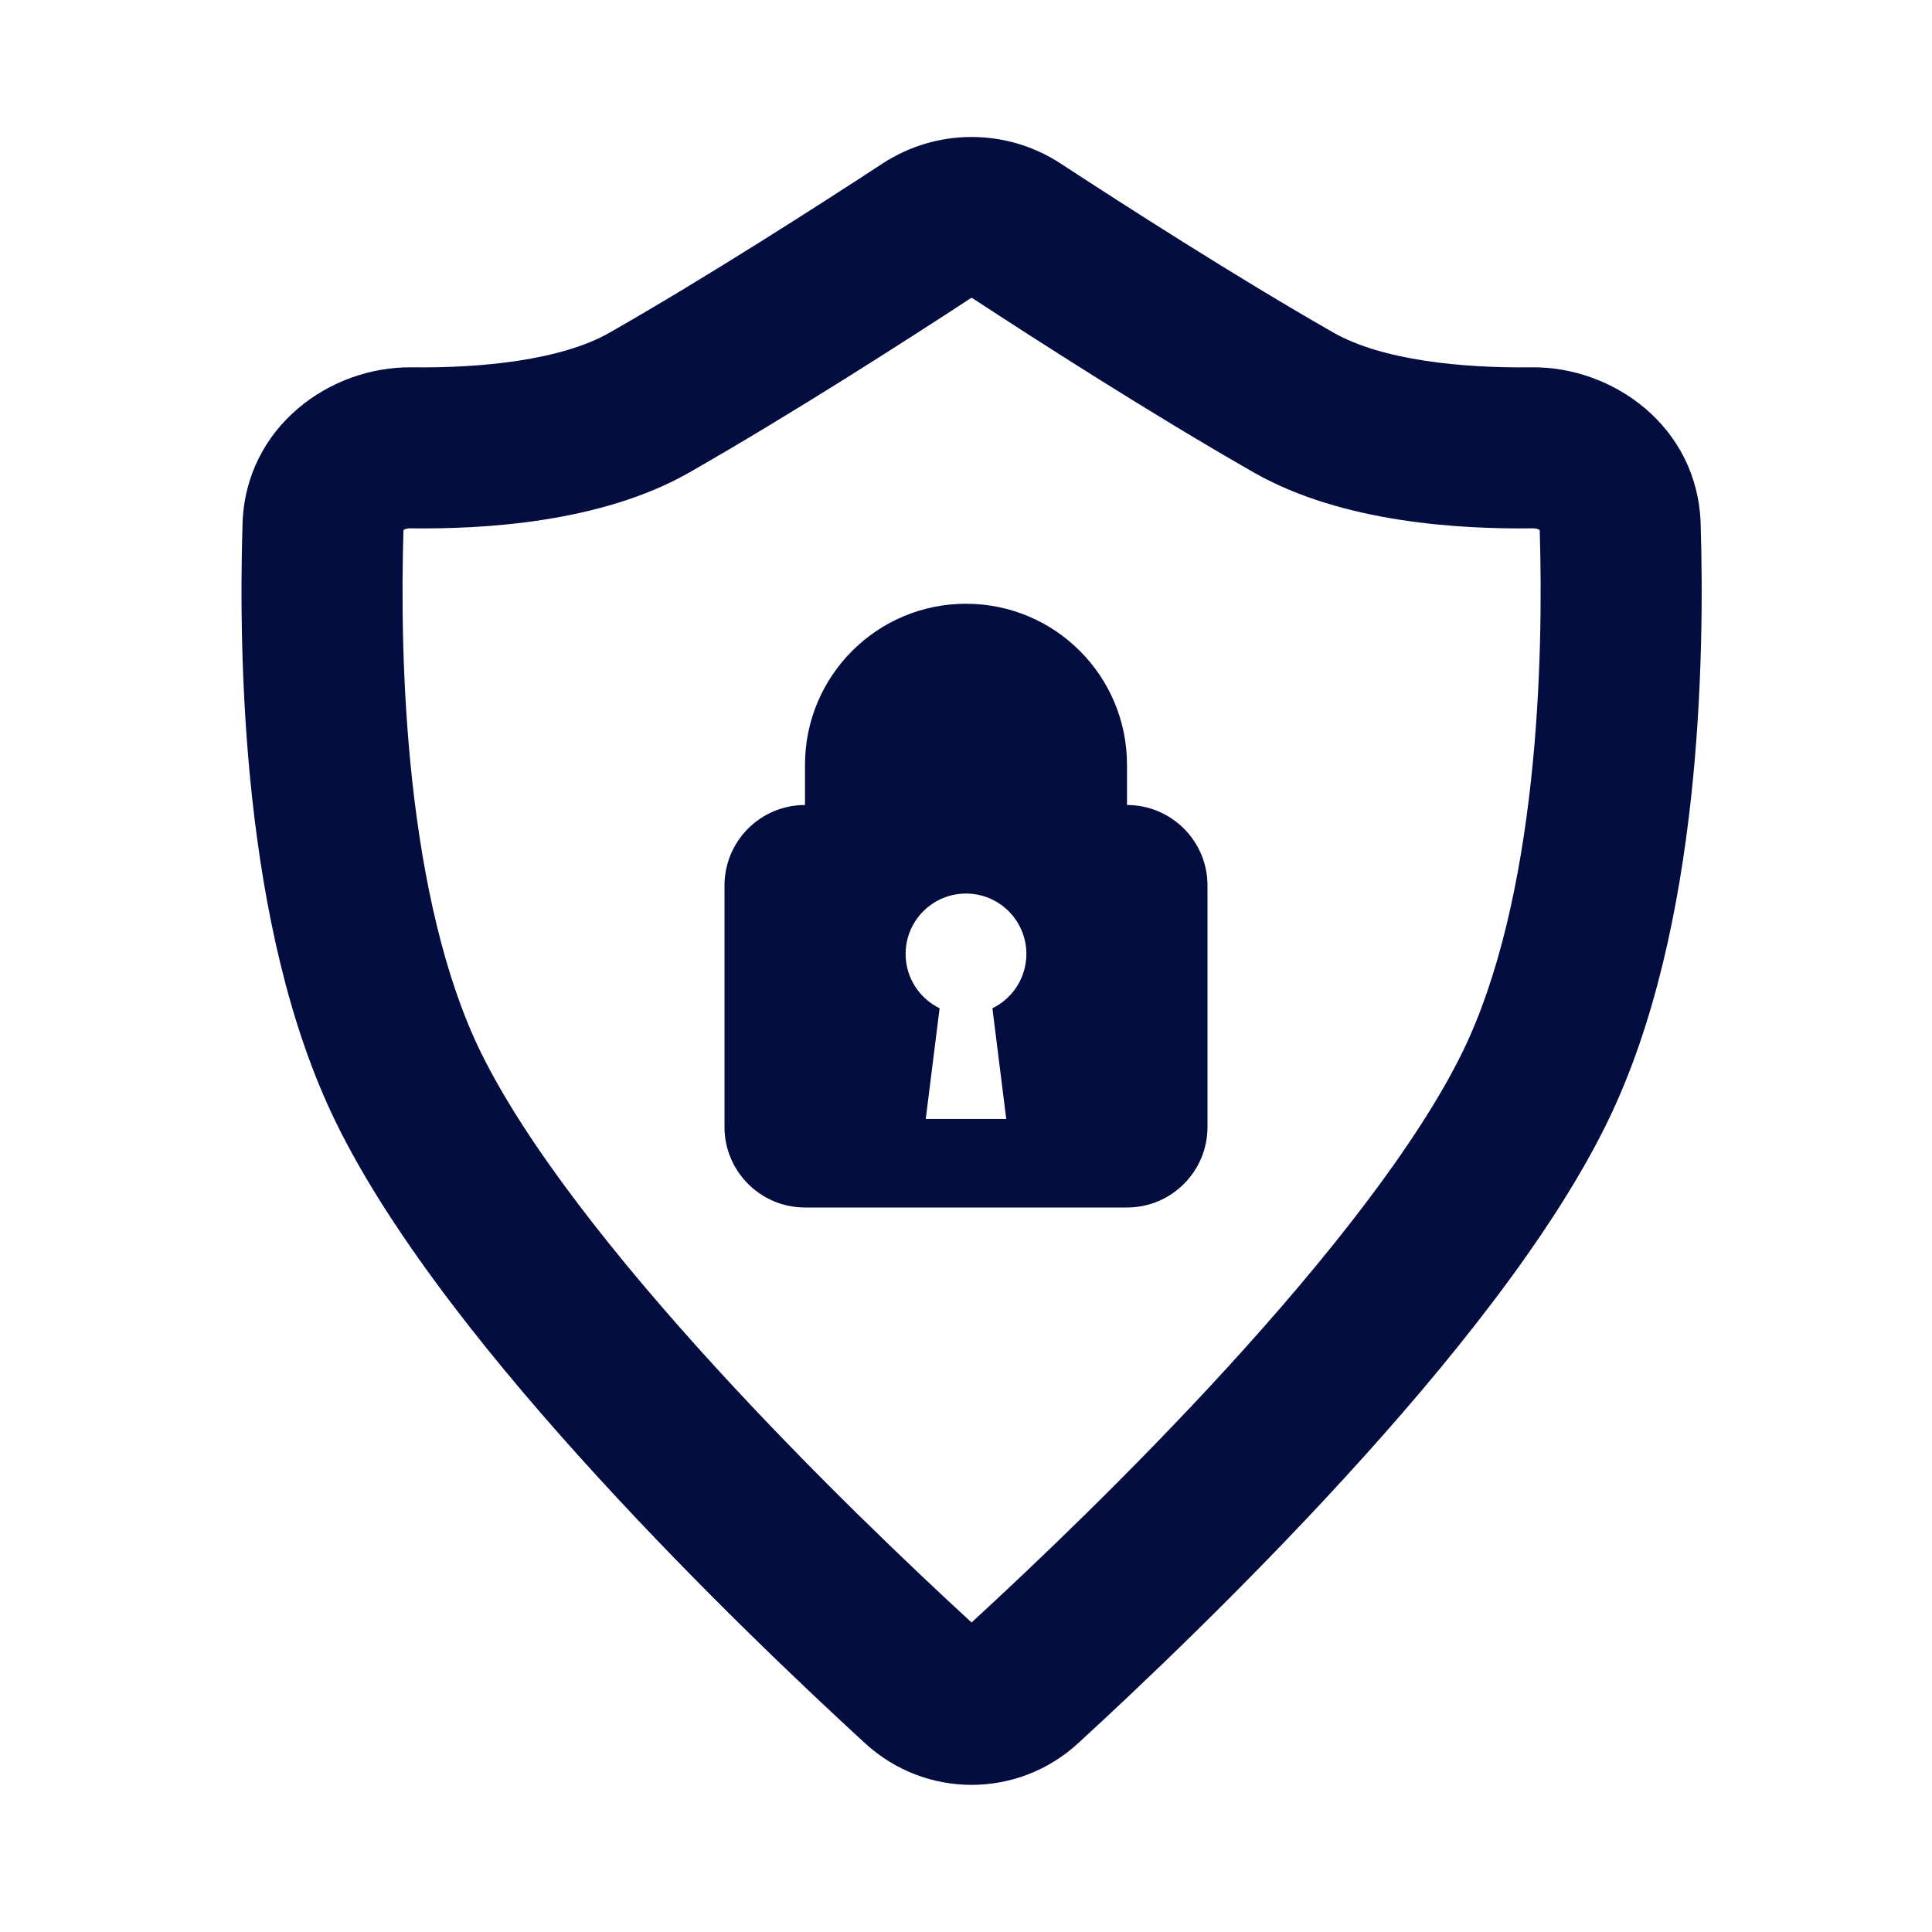 <svg width="24" height="24" viewBox="0 0 24 24" fill="none" xmlns="http://www.w3.org/2000/svg">
<path d="M12.058 3.705C12.061 3.703 12.065 3.702 12.069 3.702C12.074 3.702 12.078 3.703 12.081 3.705C12.852 4.21 14.303 5.143 15.573 5.868C16.681 6.501 18.162 6.575 19.049 6.563C19.067 6.563 19.084 6.566 19.1 6.571C19.112 6.576 19.121 6.581 19.127 6.586C19.151 7.37 19.148 8.513 19.017 9.71C18.883 10.93 18.623 12.134 18.171 13.062C17.602 14.227 16.468 15.654 15.233 17.003C14.032 18.315 12.802 19.482 12.069 20.155C11.337 19.482 10.107 18.315 8.906 17.003C7.671 15.654 6.537 14.227 5.968 13.062C5.516 12.134 5.256 10.93 5.122 9.71C4.991 8.513 4.988 7.37 5.012 6.586C5.018 6.581 5.027 6.576 5.039 6.571C5.054 6.566 5.072 6.563 5.09 6.563C5.977 6.575 7.458 6.501 8.565 5.868C9.835 5.143 11.287 4.21 12.058 3.705ZM13.175 2.031C12.504 1.592 11.635 1.592 10.964 2.031C10.198 2.532 8.789 3.438 7.573 4.132C6.971 4.476 5.973 4.574 5.116 4.563C4.098 4.55 3.051 5.303 3.013 6.503C2.987 7.343 2.988 8.597 3.134 9.928C3.279 11.246 3.572 12.712 4.171 13.938C4.873 15.378 6.176 16.983 7.431 18.353C8.703 19.743 9.997 20.968 10.748 21.657C11.498 22.344 12.641 22.344 13.391 21.657C14.142 20.968 15.436 19.743 16.708 18.353C17.963 16.983 19.266 15.378 19.968 13.938C20.566 12.712 20.86 11.246 21.005 9.928C21.151 8.597 21.152 7.343 21.126 6.503C21.088 5.303 20.041 4.55 19.023 4.563C18.166 4.574 17.168 4.476 16.565 4.132C15.35 3.438 13.941 2.532 13.175 2.031ZM11 9.5C11 8.948 11.448 8.5 12 8.5C12.552 8.5 13 8.948 13 9.5V10H11V9.5ZM14 10C14.552 10 15 10.448 15 11V14C15 14.552 14.552 15 14 15H10C9.448 15 9 14.552 9 14V11C9 10.448 9.448 10 10 10V9.5C10 8.396 10.895 7.5 12 7.5C13.105 7.5 14 8.396 14 9.5V10ZM12.328 12.525C12.578 12.403 12.75 12.147 12.75 11.85C12.75 11.436 12.414 11.1 12 11.1C11.586 11.1 11.25 11.436 11.25 11.85C11.25 12.147 11.422 12.403 11.672 12.525L11.5 13.9H12.5L12.328 12.525Z" fill="#030D40"/>
</svg>
